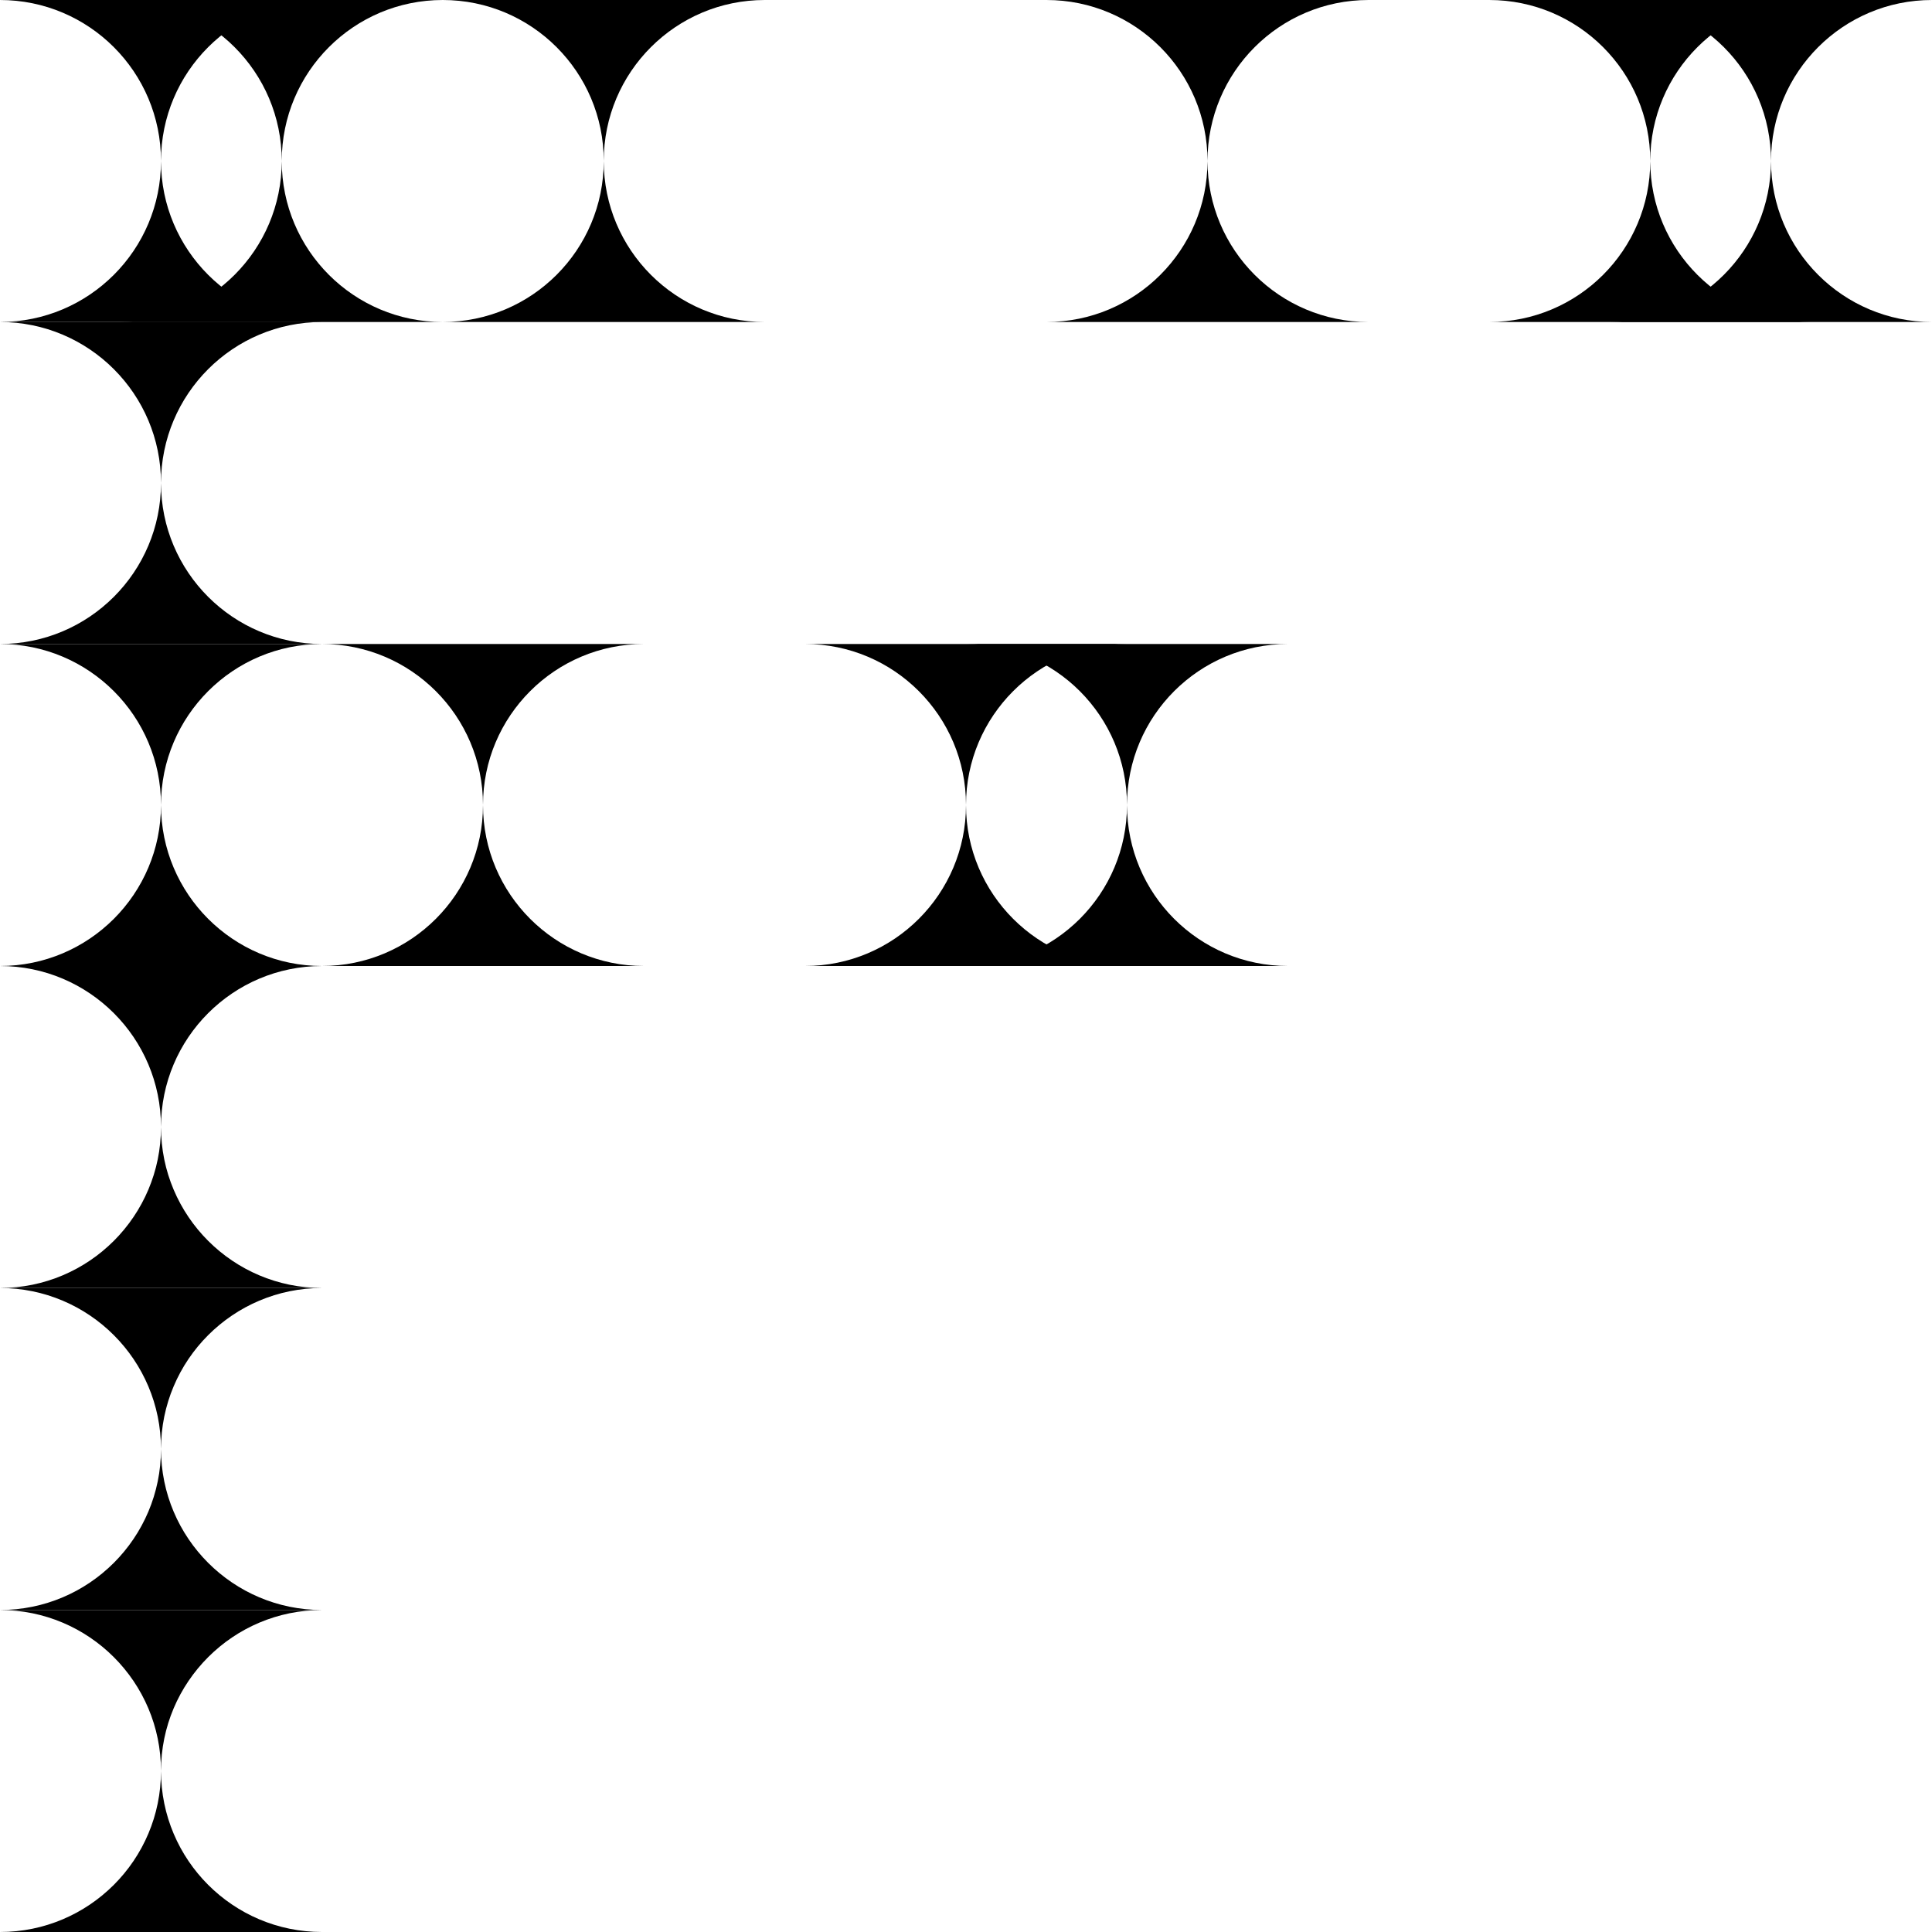 <svg width="240" height="240" viewBox="0 0 240 240" fill="none" xmlns="http://www.w3.org/2000/svg">
<path fill-rule="evenodd" clip-rule="evenodd" d="M40 80C51.046 80 60 88.954 60 100C60 88.954 68.954 80 80 80H40Z" fill="black"/>
<path fill-rule="evenodd" clip-rule="evenodd" d="M80 120C68.954 120 60 111.046 60 100C60 111.046 51.046 120 40 120H80Z" fill="black"/>
<path fill-rule="evenodd" clip-rule="evenodd" d="M100 80C111.046 80 120 88.954 120 100C120 88.954 128.954 80 140 80H100Z" fill="black"/>
<path fill-rule="evenodd" clip-rule="evenodd" d="M140 120C128.954 120 120 111.046 120 100C120 111.046 111.046 120 100 120H140Z" fill="black"/>
<path fill-rule="evenodd" clip-rule="evenodd" d="M120 80C131.046 80 140 88.954 140 100C140 88.954 148.954 80 160 80H120Z" fill="black"/>
<path fill-rule="evenodd" clip-rule="evenodd" d="M160 120C148.954 120 140 111.046 140 100C140 111.046 131.046 120 120 120H160Z" fill="black"/>
<path fill-rule="evenodd" clip-rule="evenodd" d="M0 40C11.046 40 20 48.954 20 60C20 48.954 28.954 40 40 40H0Z" fill="black"/>
<path fill-rule="evenodd" clip-rule="evenodd" d="M40 80C28.954 80 20 71.046 20 60C20 71.046 11.046 80 0 80L40 80Z" fill="black"/>
<path fill-rule="evenodd" clip-rule="evenodd" d="M0 80C11.046 80 20 88.954 20 100C20 88.954 28.954 80 40 80H0Z" fill="black"/>
<path fill-rule="evenodd" clip-rule="evenodd" d="M40 120C28.954 120 20 111.046 20 100C20 111.046 11.046 120 0 120H40Z" fill="black"/>
<path fill-rule="evenodd" clip-rule="evenodd" d="M0 120C11.046 120 20 128.954 20 140C20 128.954 28.954 120 40 120H0Z" fill="black"/>
<path fill-rule="evenodd" clip-rule="evenodd" d="M40 160C28.954 160 20 151.046 20 140C20 151.046 11.046 160 0 160H40Z" fill="black"/>
<path fill-rule="evenodd" clip-rule="evenodd" d="M0 160C11.046 160 20 168.954 20 180C20 168.954 28.954 160 40 160H0Z" fill="black"/>
<path fill-rule="evenodd" clip-rule="evenodd" d="M40 200C28.954 200 20 191.046 20 180C20 191.046 11.046 200 0 200H40Z" fill="black"/>
<path fill-rule="evenodd" clip-rule="evenodd" d="M0 200C11.046 200 20 208.954 20 220C20 208.954 28.954 200 40 200H0Z" fill="black"/>
<path fill-rule="evenodd" clip-rule="evenodd" d="M40 240C28.954 240 20 231.046 20 220C20 231.046 11.046 240 0 240H40Z" fill="black"/>
<path fill-rule="evenodd" clip-rule="evenodd" d="M0 0C11.046 0 20 8.954 20 20C20 8.954 28.954 0 40 0H0Z" fill="black"/>
<path fill-rule="evenodd" clip-rule="evenodd" d="M40 40C28.954 40 20 31.046 20 20C20 31.046 11.046 40 0 40L40 40Z" fill="black"/>
<path fill-rule="evenodd" clip-rule="evenodd" d="M15 0C26.046 0 35 8.954 35 20C35 8.954 43.954 0 55 0H15Z" fill="black"/>
<path fill-rule="evenodd" clip-rule="evenodd" d="M55 40C43.954 40 35 31.046 35 20C35 31.046 26.046 40 15 40L55 40Z" fill="black"/>
<path fill-rule="evenodd" clip-rule="evenodd" d="M55 0C66.046 0 75 8.954 75 20C75 8.954 83.954 0 95 0H55Z" fill="black"/>
<path fill-rule="evenodd" clip-rule="evenodd" d="M95 40C83.954 40 75 31.046 75 20C75 31.046 66.046 40 55 40L95 40Z" fill="black"/>
<path fill-rule="evenodd" clip-rule="evenodd" d="M130 0C141.046 0 150 8.954 150 20C150 8.954 158.954 0 170 0H130Z" fill="black"/>
<path fill-rule="evenodd" clip-rule="evenodd" d="M170 40C158.954 40 150 31.046 150 20C150 31.046 141.046 40 130 40L170 40Z" fill="black"/>
<path fill-rule="evenodd" clip-rule="evenodd" d="M185 0C196.046 0 205 8.954 205 20C205 8.954 213.954 0 225 0H185Z" fill="black"/>
<path fill-rule="evenodd" clip-rule="evenodd" d="M225 40C213.954 40 205 31.046 205 20C205 31.046 196.046 40 185 40L225 40Z" fill="black"/>
<path fill-rule="evenodd" clip-rule="evenodd" d="M200 0C211.046 0 220 8.954 220 20C220 8.954 228.954 0 240 0H200Z" fill="black"/>
<path fill-rule="evenodd" clip-rule="evenodd" d="M240 40C228.954 40 220 31.046 220 20C220 31.046 211.046 40 200 40L240 40Z" fill="black"/>
</svg>
